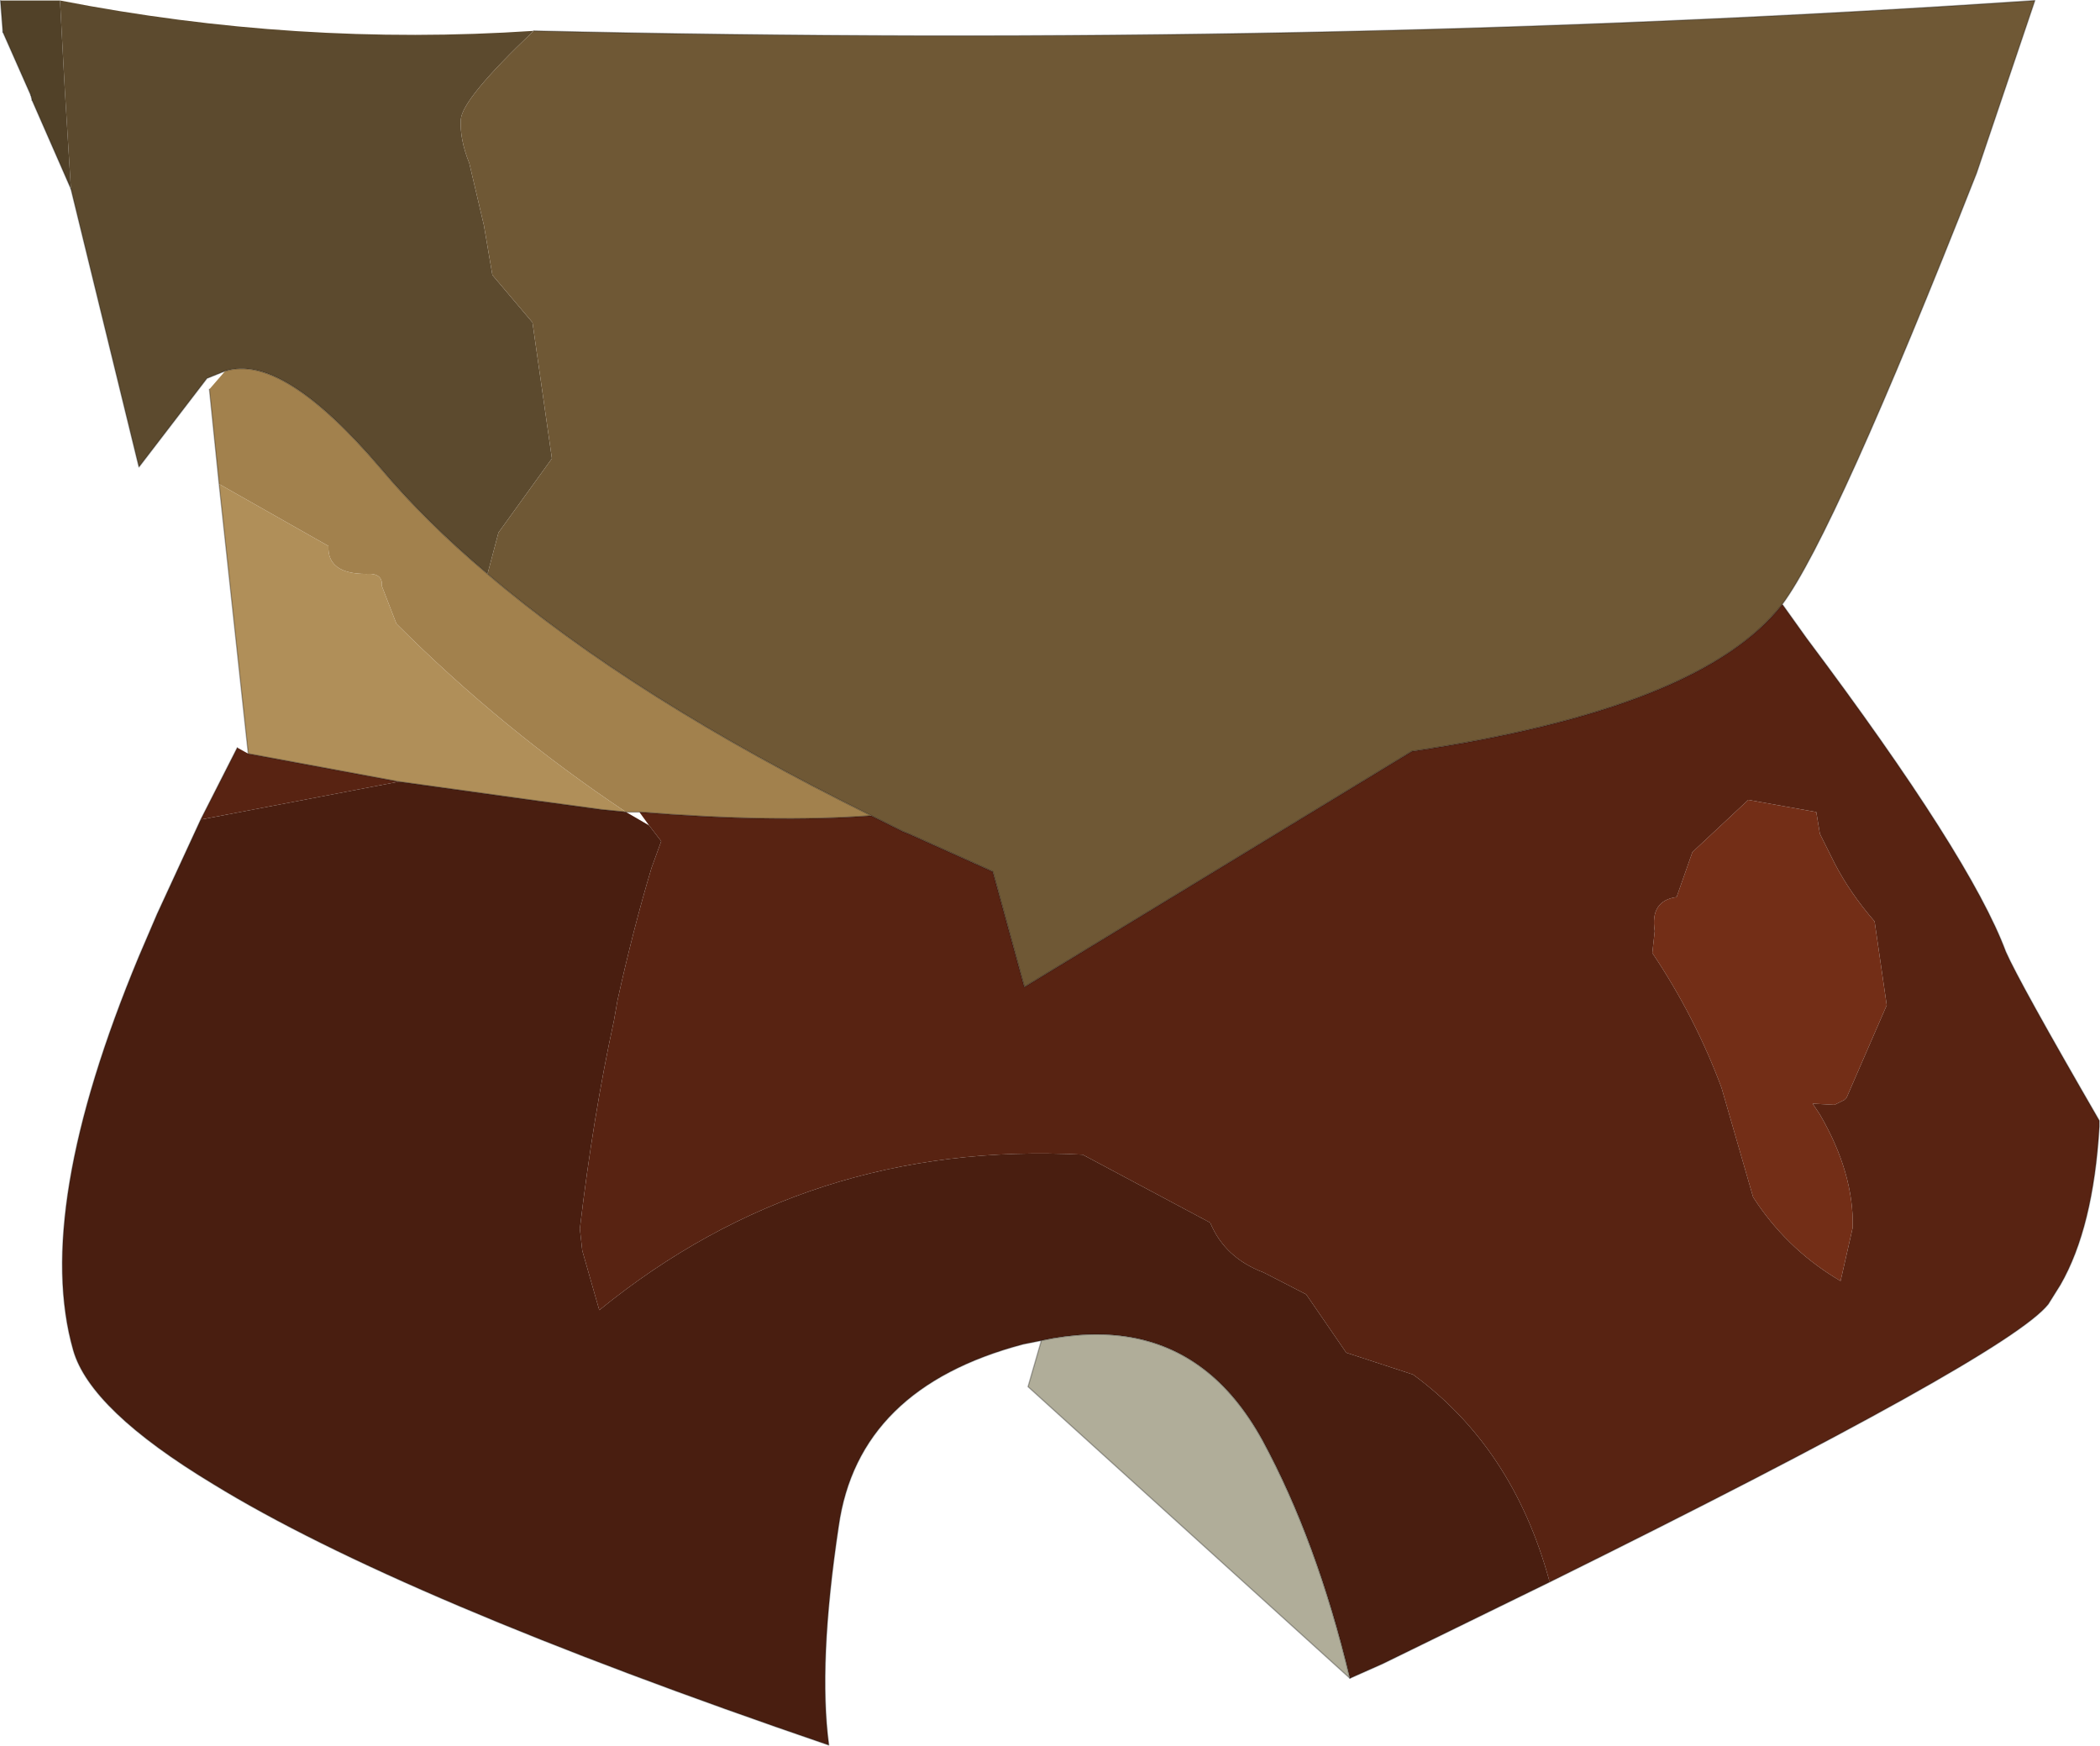 <svg viewBox="0 0 86.45 71.85" xmlns="http://www.w3.org/2000/svg" xmlns:xlink="http://www.w3.org/1999/xlink"><use transform="translate(.02 .02)" width="86.4" height="71.8" xlink:href="#a"/><defs><g id="a"><path d="M233.35 208.05q-2.95 2.8-3 3.65-.05.8.35 1.8l.6 2.55.35 2.05 1.65 1.95.8 5.6-2.2 3.05-.45 1.7q-2.55-2.15-4.4-4.35-4.05-4.75-6.4-4l-.75.3-2.8 3.65-2.8-11.45-.25-4.05-.2-3.7q9.75 1.9 19.5 1.25" fill="#5c4a2e" fill-rule="evenodd" transform="translate(-211.4 -206.8)"/><path d="M233.35 208.05q32.3.75 61.8-1.25l-2.4 7.1q-5.85 14.85-8 17.75-3.35 4.3-15.25 6.05l-15.95 9.7-1.3-4.75-3.45-1.55-.25-.1-1.3-.65q-9.75-4.8-15.8-9.95l.45-1.7 2.2-3.05-.8-5.6-1.65-1.95-.35-2.05-.6-2.55q-.4-1-.35-1.8.05-.85 3-3.65" fill="#6f5835" fill-rule="evenodd" transform="translate(-211.4 -206.8)"/><path d="m214.3 214.55-1.6-3.65-.05-.2-1.15-2.6-.1-1.3h2.45l.2 3.7.25 4.05" fill="#514128" fill-rule="evenodd" transform="translate(-211.4 -206.8)"/><path d="M231.45 230.4q6.05 5.15 15.8 9.95-4 .3-9.55-.15h-.55q-5.1-3.4-9.45-7.75l-.6-1.55q.05-.55-.65-.5-1.6 0-1.55-1.15l-4.5-2.55-.4-3.9.65-.75q2.35-.75 6.4 4 1.85 2.2 4.4 4.35" fill="#a2814d" fill-rule="evenodd" transform="translate(-211.4 -206.8)"/><path d="m221.6 237.8-1.2-11.1 4.5 2.55q-.05 1.15 1.55 1.15.7-.05.65.5l.6 1.55q4.35 4.35 9.45 7.75l-1-.1-2.95-.4-5.4-.75-6.2-1.15" fill="#b08f59" fill-rule="evenodd" transform="translate(-211.4 -206.8)"/><path d="m286.3 241.1.6 1.2q.65 1.25 1.65 2.4l.5 3.45-1.65 3.8-.1.1-.4.2-.9-.05.3.45q1.4 2.4 1.35 4.65l-.5 2.2q-2.05-1.2-3.4-3.15l-.2-.3-1.3-4.5q-1.1-2.95-2.85-5.55l.1-.9q-.2-1.25.9-1.4l.65-1.85 2.3-2.15 2.8.5.15.9" fill="#732e17" fill-rule="evenodd" transform="translate(-211.4 -206.8)"/><path d="m247.25 240.35 1.3.65.25.1 3.45 1.55 1.3 4.75 15.95-9.7q11.9-1.75 15.25-6.05l1 1.4q6.75 9 8.2 12.9.55 1.25 3.85 6.95v.25q-.25 4.15-1.6 6.5l-.5.8q-1.65 2.1-20.55 11.45v-.1q-1.5-5.45-5.6-8.45l-2.75-.9-1.65-2.4-1.75-.9q-1.6-.6-2.2-2.05l-5.25-2.8q-11.3-.6-19.9 6.4l-.7-2.45-.1-.9q.55-4.65 1.4-8.55l.15-.85q.65-2.95 1.4-5.45l.4-1.1-.5-.65-.4-.55q5.55.45 9.55.15m-27.6.15 1.5-2.95.45.25 6.2 1.15-8.1 1.55h-.05m66.65.6-.15-.9-2.8-.5-2.3 2.15-.65 1.85q-1.1.15-.9 1.4l-.1.9q1.75 2.6 2.85 5.55l1.3 4.5.2.3q1.35 1.95 3.4 3.15l.5-2.2q.05-2.25-1.35-4.65l-.3-.45.9.05.4-.2.1-.1 1.65-3.8-.5-3.45q-1-1.15-1.65-2.4l-.6-1.2" fill="#582312" fill-rule="evenodd" transform="translate(-211.4 -206.8)"/><path d="m275.15 271.9-6.85 3.35-1.35.6q-1.35-5.65-3.6-9.8-1.05-1.9-2.45-2.95-2.65-2-6.65-1.15l-.75.15q-6.8 1.8-7.6 7.5-.85 5.65-.4 9-17.7-6.05-25.35-10.75-5.05-3.05-5.75-5.5-1.65-5.75 2.7-16.2l.75-1.75 1.8-3.9h.05l8.1-1.55 5.4.75 2.95.4 1 .1.95.55.5.65-.4 1.1q-.75 2.5-1.4 5.45l-.15.85q-.85 3.9-1.4 8.55l.1.9.7 2.45q8.6-7 19.9-6.4l5.25 2.8q.6 1.45 2.2 2.05l1.75.9 1.65 2.4 2.75.9q4.1 3 5.6 8.45v.1" fill="#491e10" fill-rule="evenodd" transform="translate(-211.4 -206.8)"/><path d="m266.95 275.85-13.25-12 .55-1.9q4-.85 6.65 1.15 1.4 1.05 2.45 2.95 2.25 4.15 3.6 9.8" fill="#b0ad99" fill-rule="evenodd" transform="translate(-211.4 -206.8)"/><path d="M73.35 24.85q2.15-2.9 8-17.75l2.4-7.1q-29.5 2-61.8 1.25m-1.9 22.35q6.05 5.15 15.8 9.95l1.3.65.25.1 3.45 1.55 1.3 4.75 15.95-9.7q11.9-1.75 15.25-6.05l1 1.4q6.75 9 8.2 12.9.55 1.25 3.85 6.95v.25q-.25 4.15-1.6 6.5l-.5.8q-1.65 2.1-20.55 11.45l-6.85 3.35-1.35.6m-12.7-13.9-.75.15q-6.8 1.8-7.6 7.5-.85 5.65-.4 9-17.7-6.05-25.35-10.75Q3.7 58 3 55.55q-1.65-5.75 2.7-16.2l.75-1.75 1.8-3.9 1.5-2.95m.45.25L9 19.9 8.6 16m.65-.75-.75.3-2.8 3.65L2.9 7.75M1.3 4.1l-.05-.2M.1 1.3 0 0m25.75 33.4-1-.1-2.95-.4-5.4-.75L10.2 31m32.65 24.15q4-.85 6.65 1.15 1.4 1.05 2.45 2.95 2.25 4.15 3.6 9.8M25.75 33.4h.55q5.55.45 9.55.15m-26.6-18.3q2.35-.75 6.4 4 1.85 2.2 4.4 4.35" fill="none" stroke="#000" stroke-linecap="round" stroke-linejoin="round" stroke-opacity=".302" stroke-width=".05"/><path d="m55.55 69.05-13.25-12 .55-1.9M2.9 7.75 1.3 4.1m-.05-.2L.1 1.3" fill="none" stroke="#000" stroke-linecap="round" stroke-linejoin="round" stroke-opacity=".302" stroke-width=".05"/></g></defs></svg>